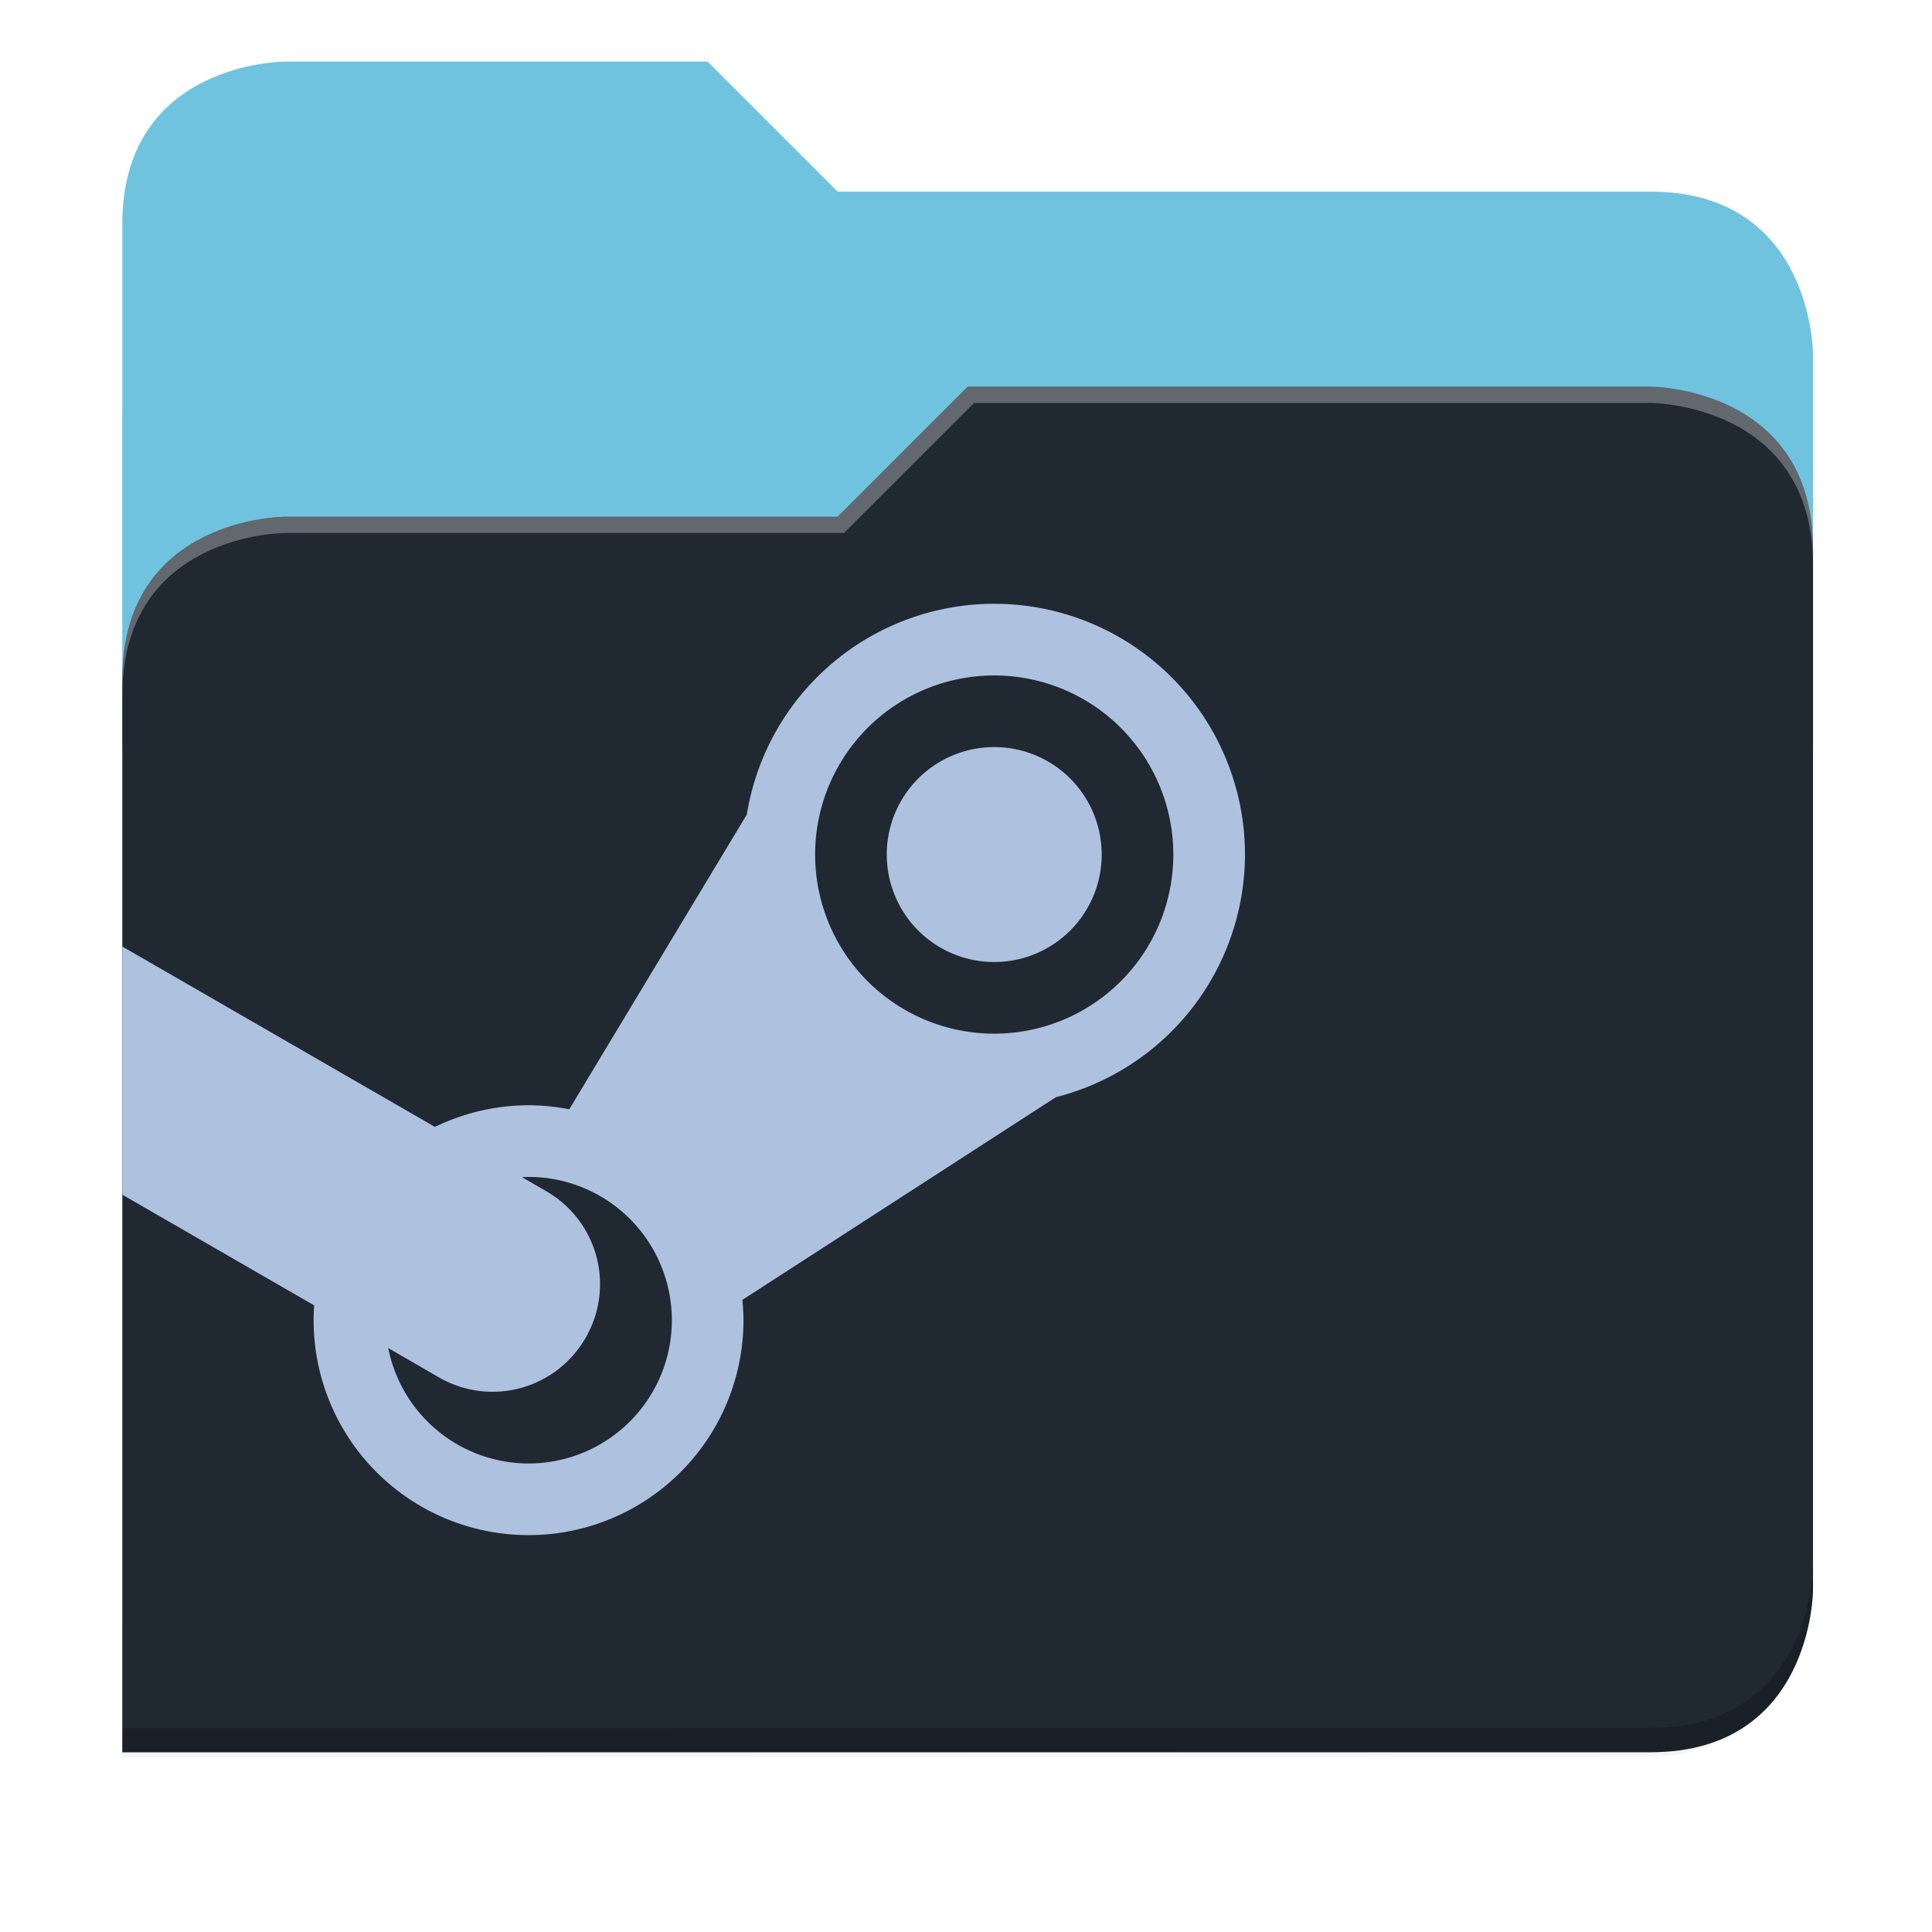 <svg xmlns="http://www.w3.org/2000/svg" xmlns:xlink="http://www.w3.org/1999/xlink" width="256" height="256" version="1.1" viewBox="0 0 67.73 67.73">
 <defs>
  <!-- drop shadow -->
  <filter id="drop_shadow" width="1.024" height="1.024" x="-.01" y="-.01" style="color-interpolation-filters:sRGB">
   <feGaussianBlur id="feGaussianBlur1304" stdDeviation="2.08"/>
  </filter>

  <!-- primary shadow -->
  <clipPath id="primary_shadow_clip" clipPathUnits="userSpaceOnUse">
   <path style="fill:#202831" d="M 192,-164 H 88 c 0,0 -40,0 -40,40 V 4 h 416 v -96 c 0,0 0,-40 -40,-40 H 224 Z"/>
  </clipPath>
  <filter id="primary_shadow" width="1.217" height="1.269" x="-.11" y="-.13" style="color-interpolation-filters:sRGB">
   <feGaussianBlur id="feGaussianBlur1531" stdDeviation="18.8"/>
  </filter>
 </defs>

 <path id="drop_shadow"        fill="#000"    filter="url(#drop_shadow)"    opacity="0.2" d="m 88,-162 c 0,0 -40,0 -40,40 l -0.035,128 h 0.033 l -0.033,248.094 376.035,-0.094 c 40,0 40,-40 40,-40 v -208 -48 -48 c 0,0 0,-40 -40,-40 h -200 l -32,-32 z" transform="matrix(0.142,0,0,0.142,-2.551,25.525)"/>
 <path id="secondary"          fill="#6FC3DF" filter="none"                 opacity="1.0" d="m 24.805,2.158 h -14.818 c 0,0 -5.699,0 -5.699,5.699 v 18.237 h 59.271 v -13.678 c 0,0 0,-5.699 -5.699,-5.699 h -28.496 z"/>
 <path id="primary_shadow"     fill="#000"    filter="url(#primary_shadow)" opacity="0.1" clip-path="url(#primary_shadow_clip)" d="m 256,-80 -32,32 h -136 c 0,0 -40,0 -40,40 v 264 h 376 c 40,0 40,-40 40,-40 v -256 c 0,-40 -40,-40 -40,-40 z" transform="matrix(0.142,0,0,0.142,-2.551,25.525)"/>
 <path id="primary"            fill="#202831" filter="none"                 opacity="1.0" d="m 33.923,13.556 -4.559,4.559 h -19.377 c 0,0 -5.699,0 -5.699,5.699 v 37.614 h 53.572 c 5.699,0 5.699,-5.699 5.699,-5.699 v -36.474 c 0,-5.699 -5.699,-5.699 -5.699,-5.699 z"/>
 <path id="highlighing_shadow" fill="#000"    filter="none"                 opacity="0.2" d="m 63.559,54.875 c 0,0 0,5.699 -5.699,5.699 l -53.571,0.013 -5.69e-4,0.855 53.572,-0.013 c 5.699,0 5.699,-5.699 5.699,-5.699 z"/>
 <path id="highlighting"       fill="#ffffff" filter="none"                 opacity="0.3" d="m 33.923,13.556 -4.559,4.559 h -19.377 c 0,0 -5.699,0 -5.699,5.699 v 0.57 c 0,-5.699 5.699,-5.699 5.699,-5.699 h 19.604 l 4.559,-4.559 h 23.71 c 0,0 5.699,0 5.699,5.699 v -0.57 c 0,-5.699 -5.699,-5.699 -5.699,-5.699 z"/>
 <path id="steam"              fill="#aec2e0" d="m 4.288,33.182 v 8.7 l 6.726,3.88 a 7.535,7.535 0 0 0 -0.02,0.52 7.535,7.535 0 0 0 7.535,7.535 7.535,7.535 0 0 0 7.535,-7.535 7.535,7.535 0 0 0 -0.039,-0.711 l 10.993,-7.108 a 8.79,8.79 0 0 0 6.627,-8.506 8.79,8.79 0 0 0 -8.79,-8.79 v -5.1697e-4 a 8.79,8.79 0 0 0 -8.673,7.387 l -6.225,10.335 a 7.535,7.535 0 0 0 -1.428,-0.142 7.535,7.535 0 0 0 -3.281,0.76 z m 30.567,-9.503 a 6.279,6.279 0 0 1 6.278,6.279 6.279,6.279 0 0 1 -6.278,6.279 6.279,6.279 0 0 1 -6.279,-6.279 6.279,6.279 0 0 1 6.279,-6.279 z m 0,2.511 a 3.767,3.767 0 0 0 -3.768,3.768 3.767,3.767 0 0 0 3.768,3.767 3.767,3.767 0 0 0 3.767,-3.767 3.767,3.767 0 0 0 -3.767,-3.768 z m -16.325,15.069 a 5.023,5.023 0 0 1 5.023,5.023 5.023,5.023 0 0 1 -5.023,5.023 5.023,5.023 0 0 1 -4.92,-4.047 l 1.771,1.025 c 1.807,1.044 4.102,0.429 5.146,-1.378 1.044,-1.808 0.429,-4.102 -1.379,-5.146 l -0.848,-0.491 a 5.023,5.023 0 0 1 0.23,-0.009 z"/>
</svg>
